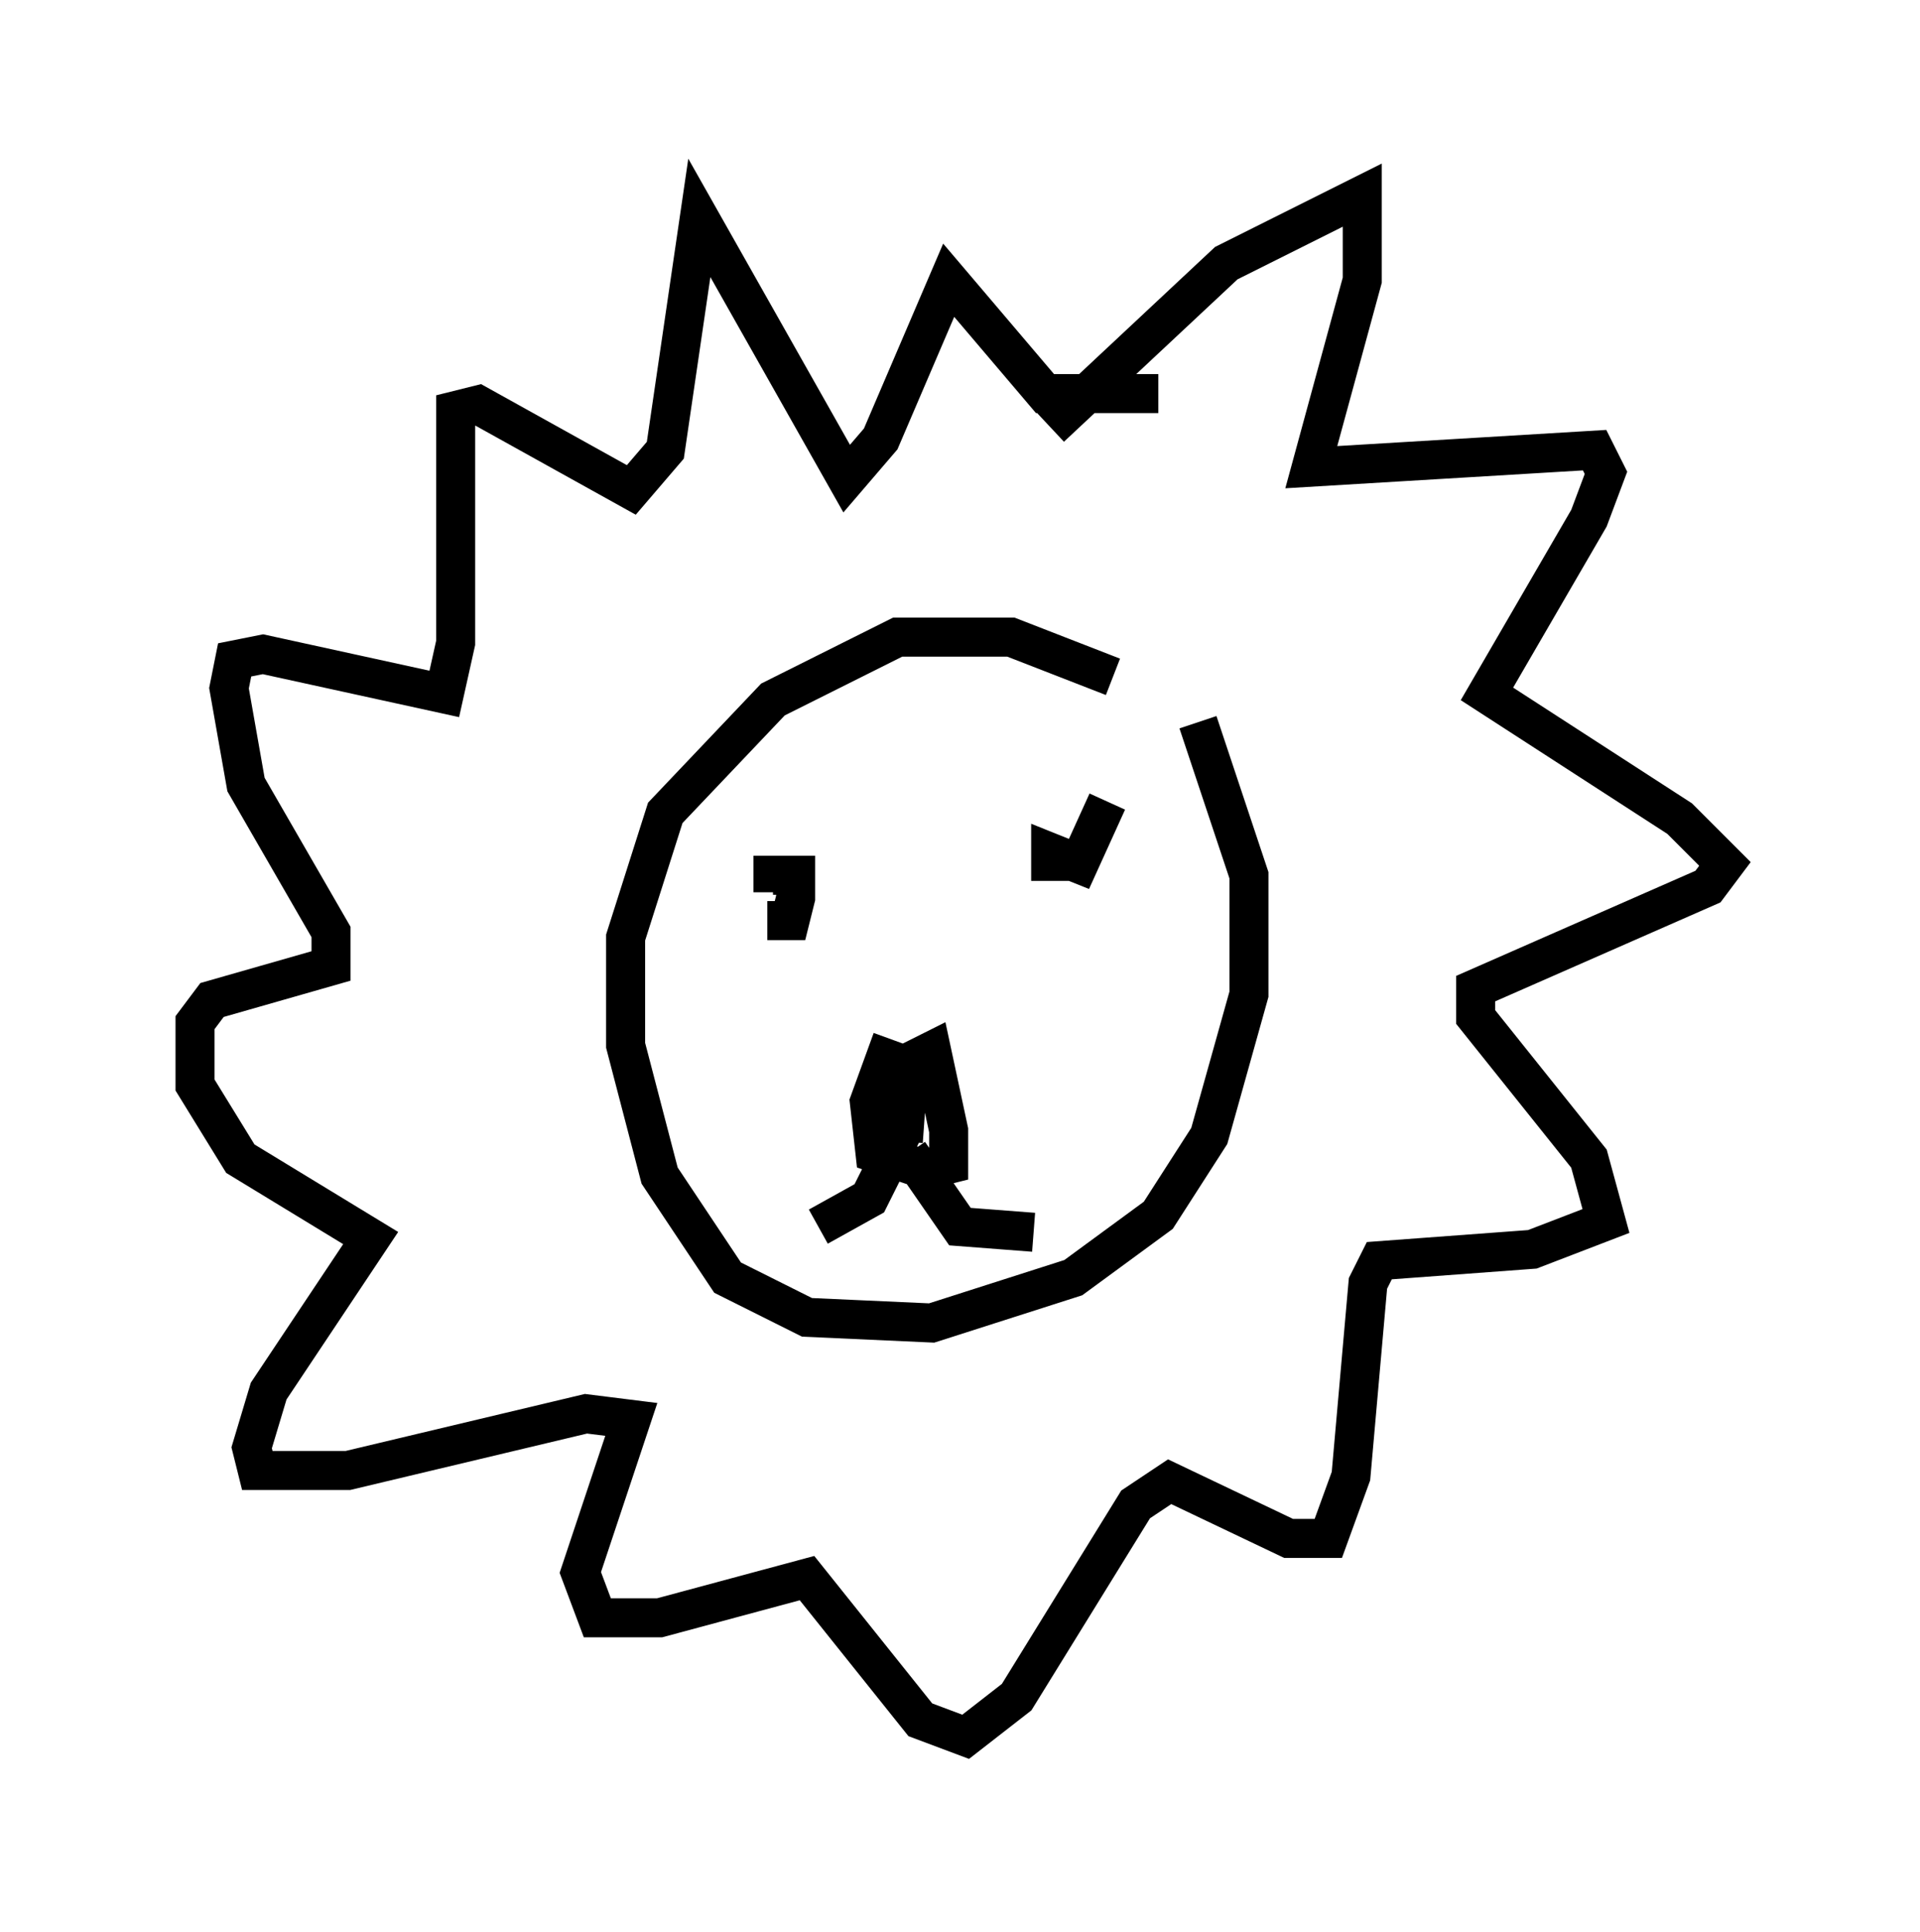 <?xml version="1.0" encoding="utf-8" ?>
<svg baseProfile="full" height="49.508" version="1.1" width="49.218" xmlns="http://www.w3.org/2000/svg" xmlns:ev="http://www.w3.org/2001/xml-events" xmlns:xlink="http://www.w3.org/1999/xlink"><defs /><rect fill="white" height="49.508" width="49.218" x="0" y="0" /><path d="M20.251, 20.978 m-0.581, 2.615 l0.581, 0.0 0.145, -0.581 l0.0, -0.581 -0.581, 0.0 l0.0, 0.436 m8.57, -2.324 l-0.726, 1.598 -0.726, -0.291 l0.0, 0.726 m-4.067, 4.067 l-0.581, 1.598 0.145, 1.307 l1.307, 0.436 0.581, -0.145 l0.0, -0.872 -0.436, -2.034 l-0.581, 0.291 -0.145, 2.034 m0.0, -0.291 l-0.872, 1.743 -1.307, 0.726 m2.324, -1.888 l1.307, 1.888 1.888, 0.145 m2.034, -14.235 l-2.615, -1.017 -2.905, 0.0 l-3.196, 1.598 -2.76, 2.905 l-1.017, 3.196 0.0, 2.76 l0.872, 3.341 1.743, 2.615 l2.034, 1.017 3.196, 0.145 l3.631, -1.162 2.179, -1.598 l1.307, -2.034 1.017, -3.631 l0.0, -3.05 -1.307, -3.922 m-3.777, -7.553 l4.503, -4.212 3.486, -1.743 l0.0, 2.179 -1.307, 4.793 l7.263, -0.436 0.291, 0.581 l-0.436, 1.162 -2.615, 4.503 l4.939, 3.196 1.162, 1.162 l-0.436, 0.581 -5.955, 2.615 l0.0, 0.726 2.905, 3.631 l0.436, 1.598 -1.888, 0.726 l-3.922, 0.291 -0.291, 0.581 l-0.436, 4.939 -0.581, 1.598 l-1.017, 0.0 -3.05, -1.453 l-0.872, 0.581 -3.05, 4.939 l-1.307, 1.017 -1.162, -0.436 l-2.905, -3.631 -3.777, 1.017 l-1.598, 0.0 -0.436, -1.162 l1.307, -3.922 -1.162, -0.145 l-6.101, 1.453 -2.324, 0.0 l-0.145, -0.581 0.436, -1.453 l2.615, -3.922 -3.341, -2.034 l-1.162, -1.888 0.0, -1.598 l0.436, -0.581 3.05, -0.872 l0.0, -0.872 -2.179, -3.777 l-0.436, -2.469 0.145, -0.726 l0.726, -0.145 4.648, 1.017 l0.291, -1.307 0.0, -5.955 l0.581, -0.145 3.922, 2.179 l0.872, -1.017 0.872, -5.955 l3.777, 6.682 0.872, -1.017 l1.743, -4.067 2.469, 2.905 l2.905, 0.0 " fill="none" stroke="black" stroke-width="1" /></svg>